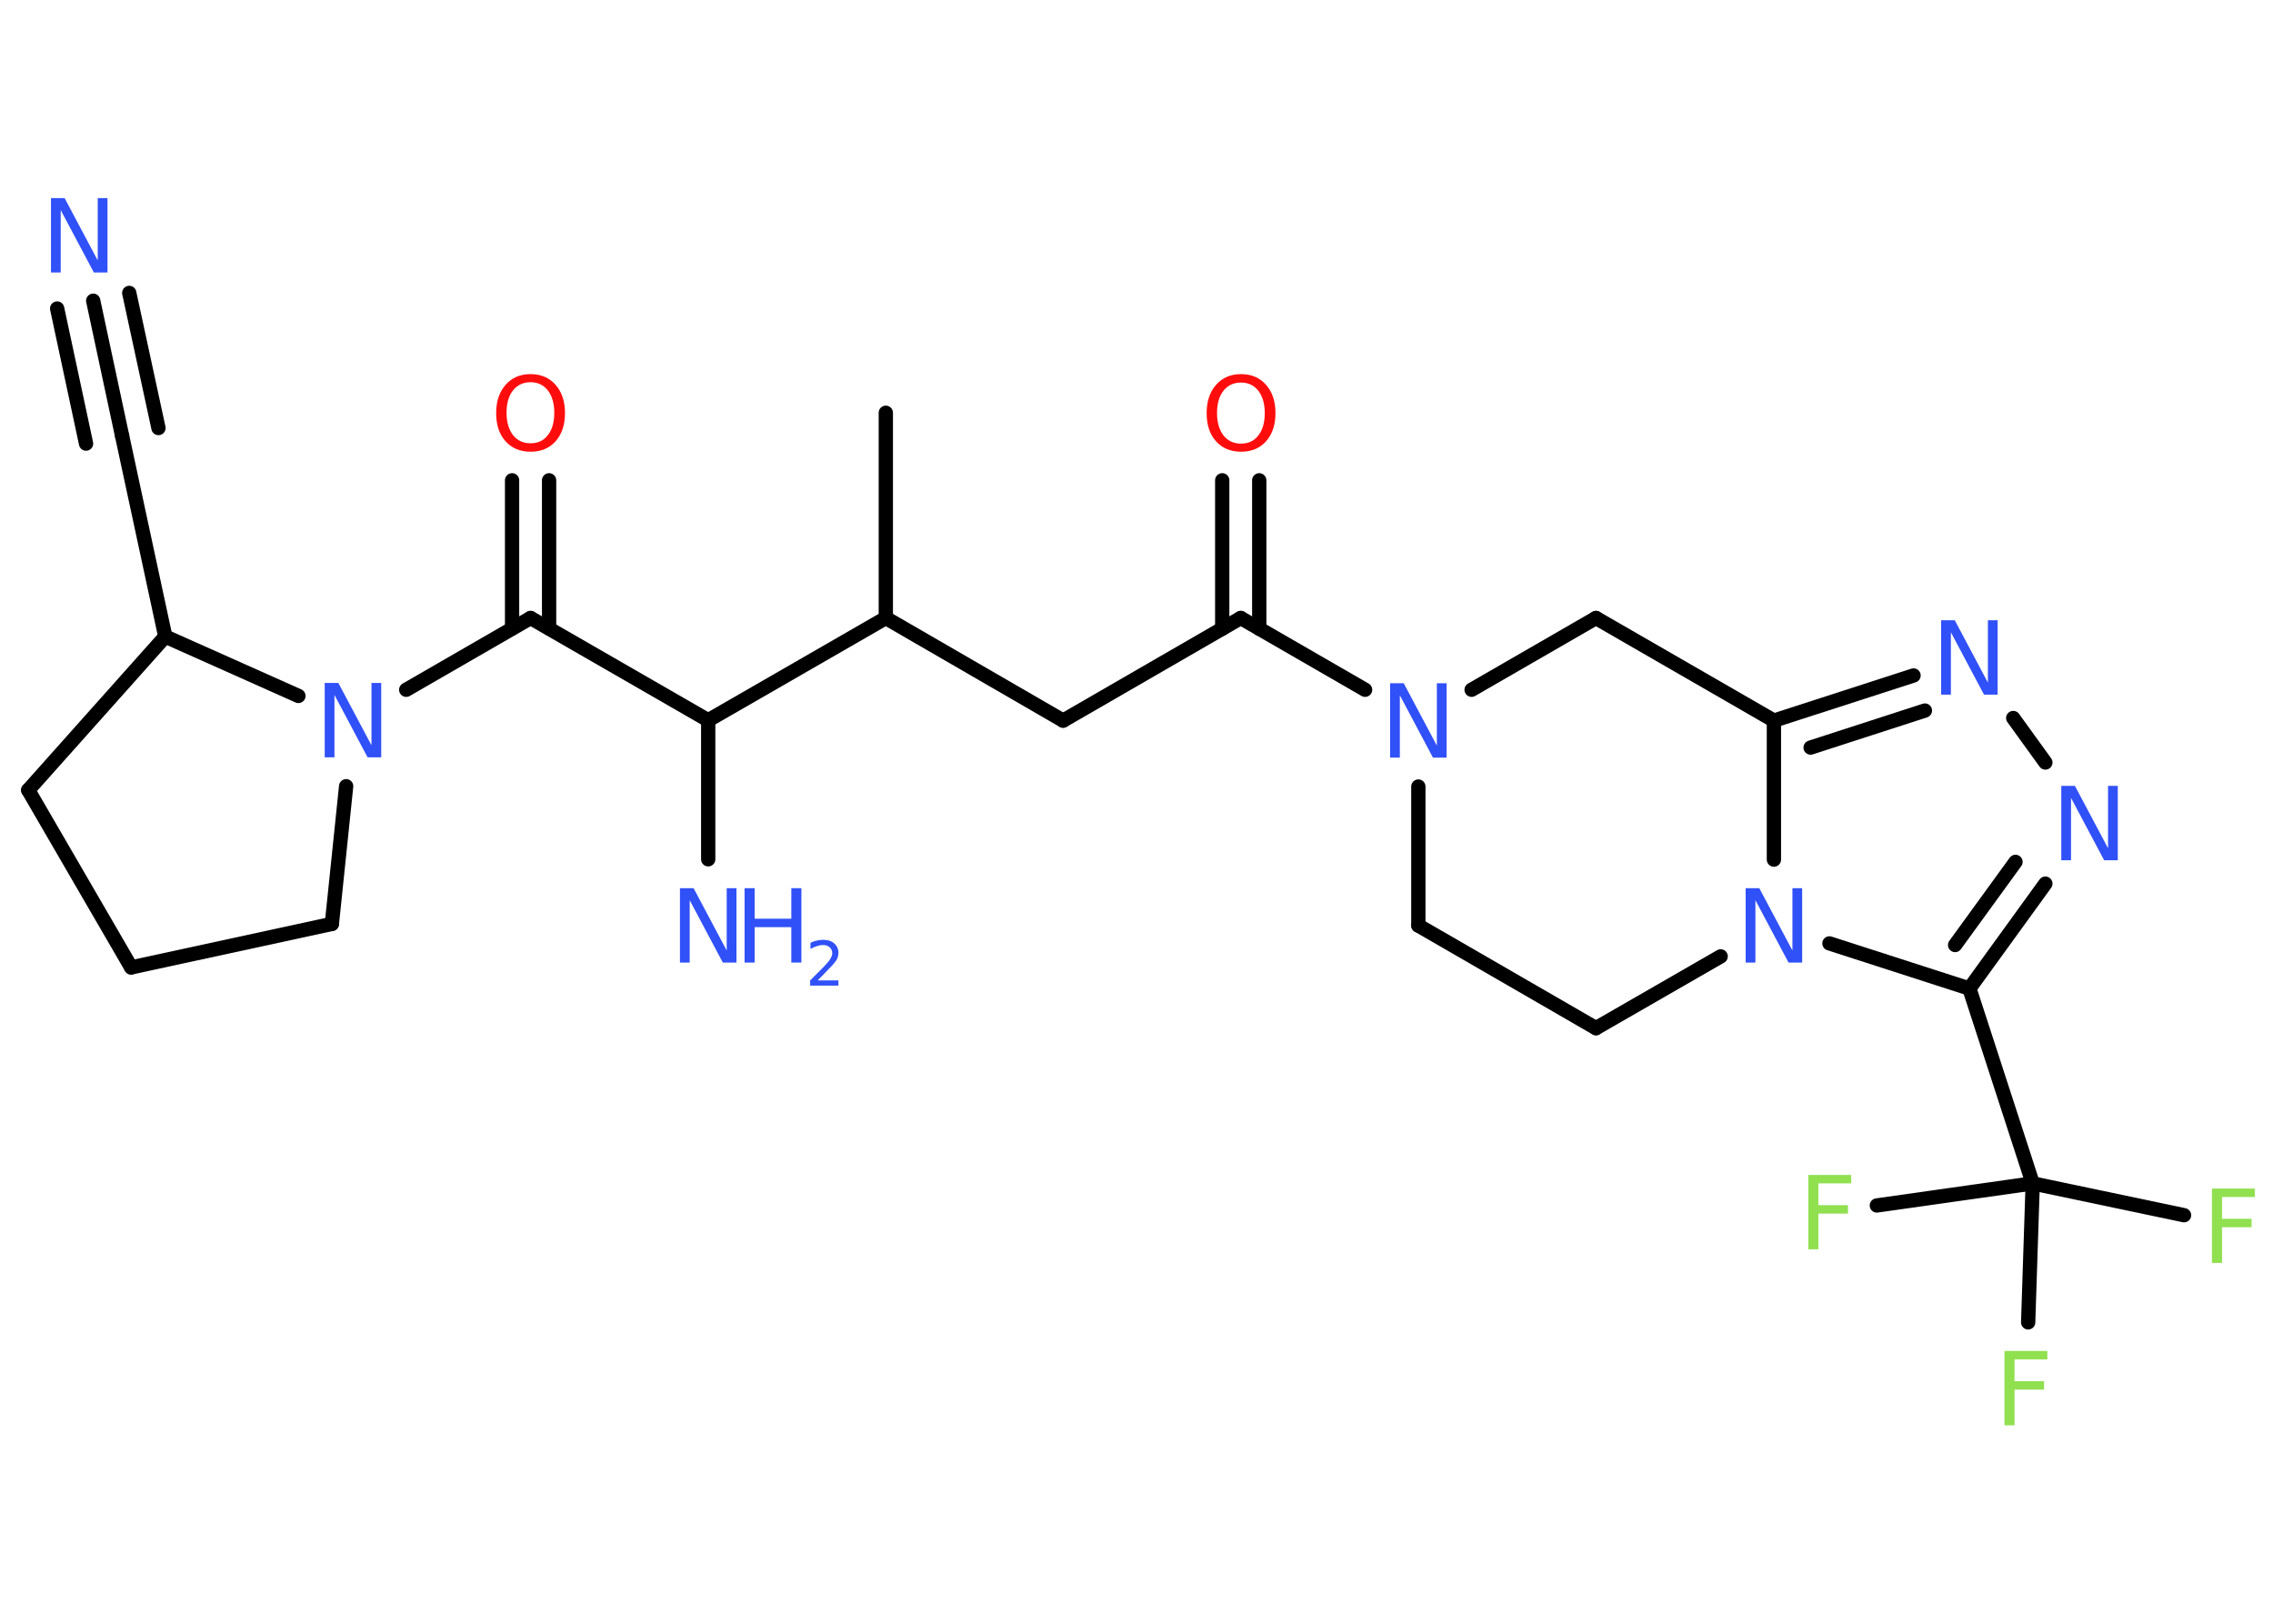 <?xml version='1.0' encoding='UTF-8'?>
<!DOCTYPE svg PUBLIC "-//W3C//DTD SVG 1.1//EN" "http://www.w3.org/Graphics/SVG/1.1/DTD/svg11.dtd">
<svg version='1.2' xmlns='http://www.w3.org/2000/svg' xmlns:xlink='http://www.w3.org/1999/xlink' width='70.0mm' height='50.0mm' viewBox='0 0 70.0 50.0'>
  <desc>Generated by the Chemistry Development Kit (http://github.com/cdk)</desc>
  <g stroke-linecap='round' stroke-linejoin='round' stroke='#000000' stroke-width='.44' fill='#3050F8'>
    <rect x='.0' y='.0' width='70.0' height='50.0' fill='#FFFFFF' stroke='none'/>
    <g id='mol1' class='mol'>
      <line id='mol1bnd1' class='bond' x1='27.28' y1='12.71' x2='27.28' y2='19.03'/>
      <line id='mol1bnd2' class='bond' x1='27.28' y1='19.03' x2='32.74' y2='22.19'/>
      <line id='mol1bnd3' class='bond' x1='32.74' y1='22.19' x2='38.21' y2='19.03'/>
      <g id='mol1bnd4' class='bond'>
        <line x1='37.64' y1='19.36' x2='37.64' y2='14.79'/>
        <line x1='38.78' y1='19.36' x2='38.78' y2='14.79'/>
      </g>
      <line id='mol1bnd5' class='bond' x1='38.21' y1='19.03' x2='42.04' y2='21.24'/>
      <line id='mol1bnd6' class='bond' x1='43.68' y1='24.22' x2='43.68' y2='28.5'/>
      <line id='mol1bnd7' class='bond' x1='43.68' y1='28.5' x2='49.15' y2='31.66'/>
      <line id='mol1bnd8' class='bond' x1='49.15' y1='31.66' x2='52.99' y2='29.45'/>
      <line id='mol1bnd9' class='bond' x1='54.63' y1='26.47' x2='54.63' y2='22.19'/>
      <g id='mol1bnd10' class='bond'>
        <line x1='58.93' y1='20.8' x2='54.63' y2='22.19'/>
        <line x1='59.28' y1='21.88' x2='55.76' y2='23.02'/>
      </g>
      <line id='mol1bnd11' class='bond' x1='62.0' y1='22.11' x2='62.99' y2='23.48'/>
      <g id='mol1bnd12' class='bond'>
        <line x1='60.65' y1='30.44' x2='62.99' y2='27.21'/>
        <line x1='60.21' y1='29.1' x2='62.07' y2='26.54'/>
      </g>
      <line id='mol1bnd13' class='bond' x1='56.34' y1='29.05' x2='60.65' y2='30.44'/>
      <line id='mol1bnd14' class='bond' x1='60.65' y1='30.44' x2='62.6' y2='36.44'/>
      <line id='mol1bnd15' class='bond' x1='62.6' y1='36.44' x2='67.26' y2='37.42'/>
      <line id='mol1bnd16' class='bond' x1='62.6' y1='36.44' x2='57.8' y2='37.12'/>
      <line id='mol1bnd17' class='bond' x1='62.6' y1='36.44' x2='62.46' y2='40.72'/>
      <line id='mol1bnd18' class='bond' x1='54.63' y1='22.19' x2='49.15' y2='19.03'/>
      <line id='mol1bnd19' class='bond' x1='45.32' y1='21.24' x2='49.15' y2='19.03'/>
      <line id='mol1bnd20' class='bond' x1='27.28' y1='19.03' x2='21.81' y2='22.18'/>
      <line id='mol1bnd21' class='bond' x1='21.81' y1='22.18' x2='21.81' y2='26.46'/>
      <line id='mol1bnd22' class='bond' x1='21.81' y1='22.18' x2='16.34' y2='19.03'/>
      <g id='mol1bnd23' class='bond'>
        <line x1='15.77' y1='19.35' x2='15.77' y2='14.79'/>
        <line x1='16.91' y1='19.35' x2='16.91' y2='14.79'/>
      </g>
      <line id='mol1bnd24' class='bond' x1='16.34' y1='19.03' x2='12.51' y2='21.24'/>
      <line id='mol1bnd25' class='bond' x1='10.66' y1='24.21' x2='10.22' y2='28.45'/>
      <line id='mol1bnd26' class='bond' x1='10.22' y1='28.45' x2='4.04' y2='29.79'/>
      <line id='mol1bnd27' class='bond' x1='4.04' y1='29.79' x2='.87' y2='24.33'/>
      <line id='mol1bnd28' class='bond' x1='.87' y1='24.33' x2='5.09' y2='19.6'/>
      <line id='mol1bnd29' class='bond' x1='9.19' y1='21.43' x2='5.09' y2='19.6'/>
      <line id='mol1bnd30' class='bond' x1='5.09' y1='19.6' x2='3.76' y2='13.42'/>
      <g id='mol1bnd31' class='bond'>
        <line x1='3.76' y1='13.42' x2='2.87' y2='9.26'/>
        <line x1='2.65' y1='13.66' x2='1.76' y2='9.5'/>
        <line x1='4.88' y1='13.18' x2='3.98' y2='9.02'/>
      </g>
      <path id='mol1atm5' class='atom' d='M38.22 11.78q-.34 .0 -.54 .25q-.2 .25 -.2 .69q.0 .43 .2 .69q.2 .25 .54 .25q.34 .0 .53 -.25q.2 -.25 .2 -.69q.0 -.43 -.2 -.69q-.2 -.25 -.53 -.25zM38.22 11.52q.48 .0 .77 .33q.29 .33 .29 .87q.0 .54 -.29 .87q-.29 .32 -.77 .32q-.48 .0 -.77 -.32q-.29 -.32 -.29 -.87q.0 -.54 .29 -.87q.29 -.33 .77 -.33z' stroke='none' fill='#FF0D0D'/>
      <path id='mol1atm6' class='atom' d='M42.81 21.04h.42l1.02 1.92v-1.92h.3v2.29h-.42l-1.02 -1.92v1.92h-.3v-2.29z' stroke='none'/>
      <path id='mol1atm9' class='atom' d='M53.76 27.35h.42l1.02 1.92v-1.92h.3v2.29h-.42l-1.02 -1.92v1.92h-.3v-2.29z' stroke='none'/>
      <path id='mol1atm11' class='atom' d='M59.78 19.1h.42l1.02 1.92v-1.92h.3v2.29h-.42l-1.02 -1.92v1.92h-.3v-2.29z' stroke='none'/>
      <path id='mol1atm12' class='atom' d='M63.48 24.2h.42l1.02 1.92v-1.92h.3v2.29h-.42l-1.02 -1.92v1.92h-.3v-2.29z' stroke='none'/>
      <path id='mol1atm15' class='atom' d='M68.12 36.6h1.32v.26h-1.01v.67h.91v.26h-.91v1.1h-.31v-2.29z' stroke='none' fill='#90E050'/>
      <path id='mol1atm16' class='atom' d='M55.69 36.18h1.32v.26h-1.01v.67h.91v.26h-.91v1.1h-.31v-2.29z' stroke='none' fill='#90E050'/>
      <path id='mol1atm17' class='atom' d='M61.73 41.6h1.32v.26h-1.01v.67h.91v.26h-.91v1.1h-.31v-2.29z' stroke='none' fill='#90E050'/>
      <g id='mol1atm20' class='atom'>
        <path d='M20.94 27.35h.42l1.02 1.92v-1.92h.3v2.29h-.42l-1.02 -1.92v1.92h-.3v-2.29z' stroke='none'/>
        <path d='M22.93 27.35h.31v.94h1.13v-.94h.31v2.29h-.31v-1.09h-1.13v1.09h-.31v-2.29z' stroke='none'/>
        <path d='M25.17 30.19h.65v.16h-.87v-.16q.11 -.11 .29 -.29q.18 -.18 .23 -.24q.09 -.1 .12 -.17q.04 -.07 .04 -.14q.0 -.11 -.08 -.18q-.08 -.07 -.2 -.07q-.09 .0 -.18 .03q-.1 .03 -.21 .09v-.19q.11 -.05 .21 -.07q.1 -.02 .18 -.02q.22 .0 .34 .11q.13 .11 .13 .29q.0 .08 -.03 .16q-.03 .08 -.12 .18q-.02 .03 -.15 .16q-.12 .13 -.35 .36z' stroke='none'/>
      </g>
      <path id='mol1atm22' class='atom' d='M16.34 11.77q-.34 .0 -.54 .25q-.2 .25 -.2 .69q.0 .43 .2 .69q.2 .25 .54 .25q.34 .0 .53 -.25q.2 -.25 .2 -.69q.0 -.43 -.2 -.69q-.2 -.25 -.53 -.25zM16.34 11.52q.48 .0 .77 .33q.29 .33 .29 .87q.0 .54 -.29 .87q-.29 .32 -.77 .32q-.48 .0 -.77 -.32q-.29 -.32 -.29 -.87q.0 -.54 .29 -.87q.29 -.33 .77 -.33z' stroke='none' fill='#FF0D0D'/>
      <path id='mol1atm23' class='atom' d='M10.0 21.03h.42l1.02 1.92v-1.92h.3v2.29h-.42l-1.02 -1.92v1.92h-.3v-2.29z' stroke='none'/>
      <path id='mol1atm29' class='atom' d='M1.57 6.1h.42l1.02 1.92v-1.92h.3v2.29h-.42l-1.02 -1.92v1.92h-.3v-2.29z' stroke='none'/>
    </g>
  </g>
</svg>
